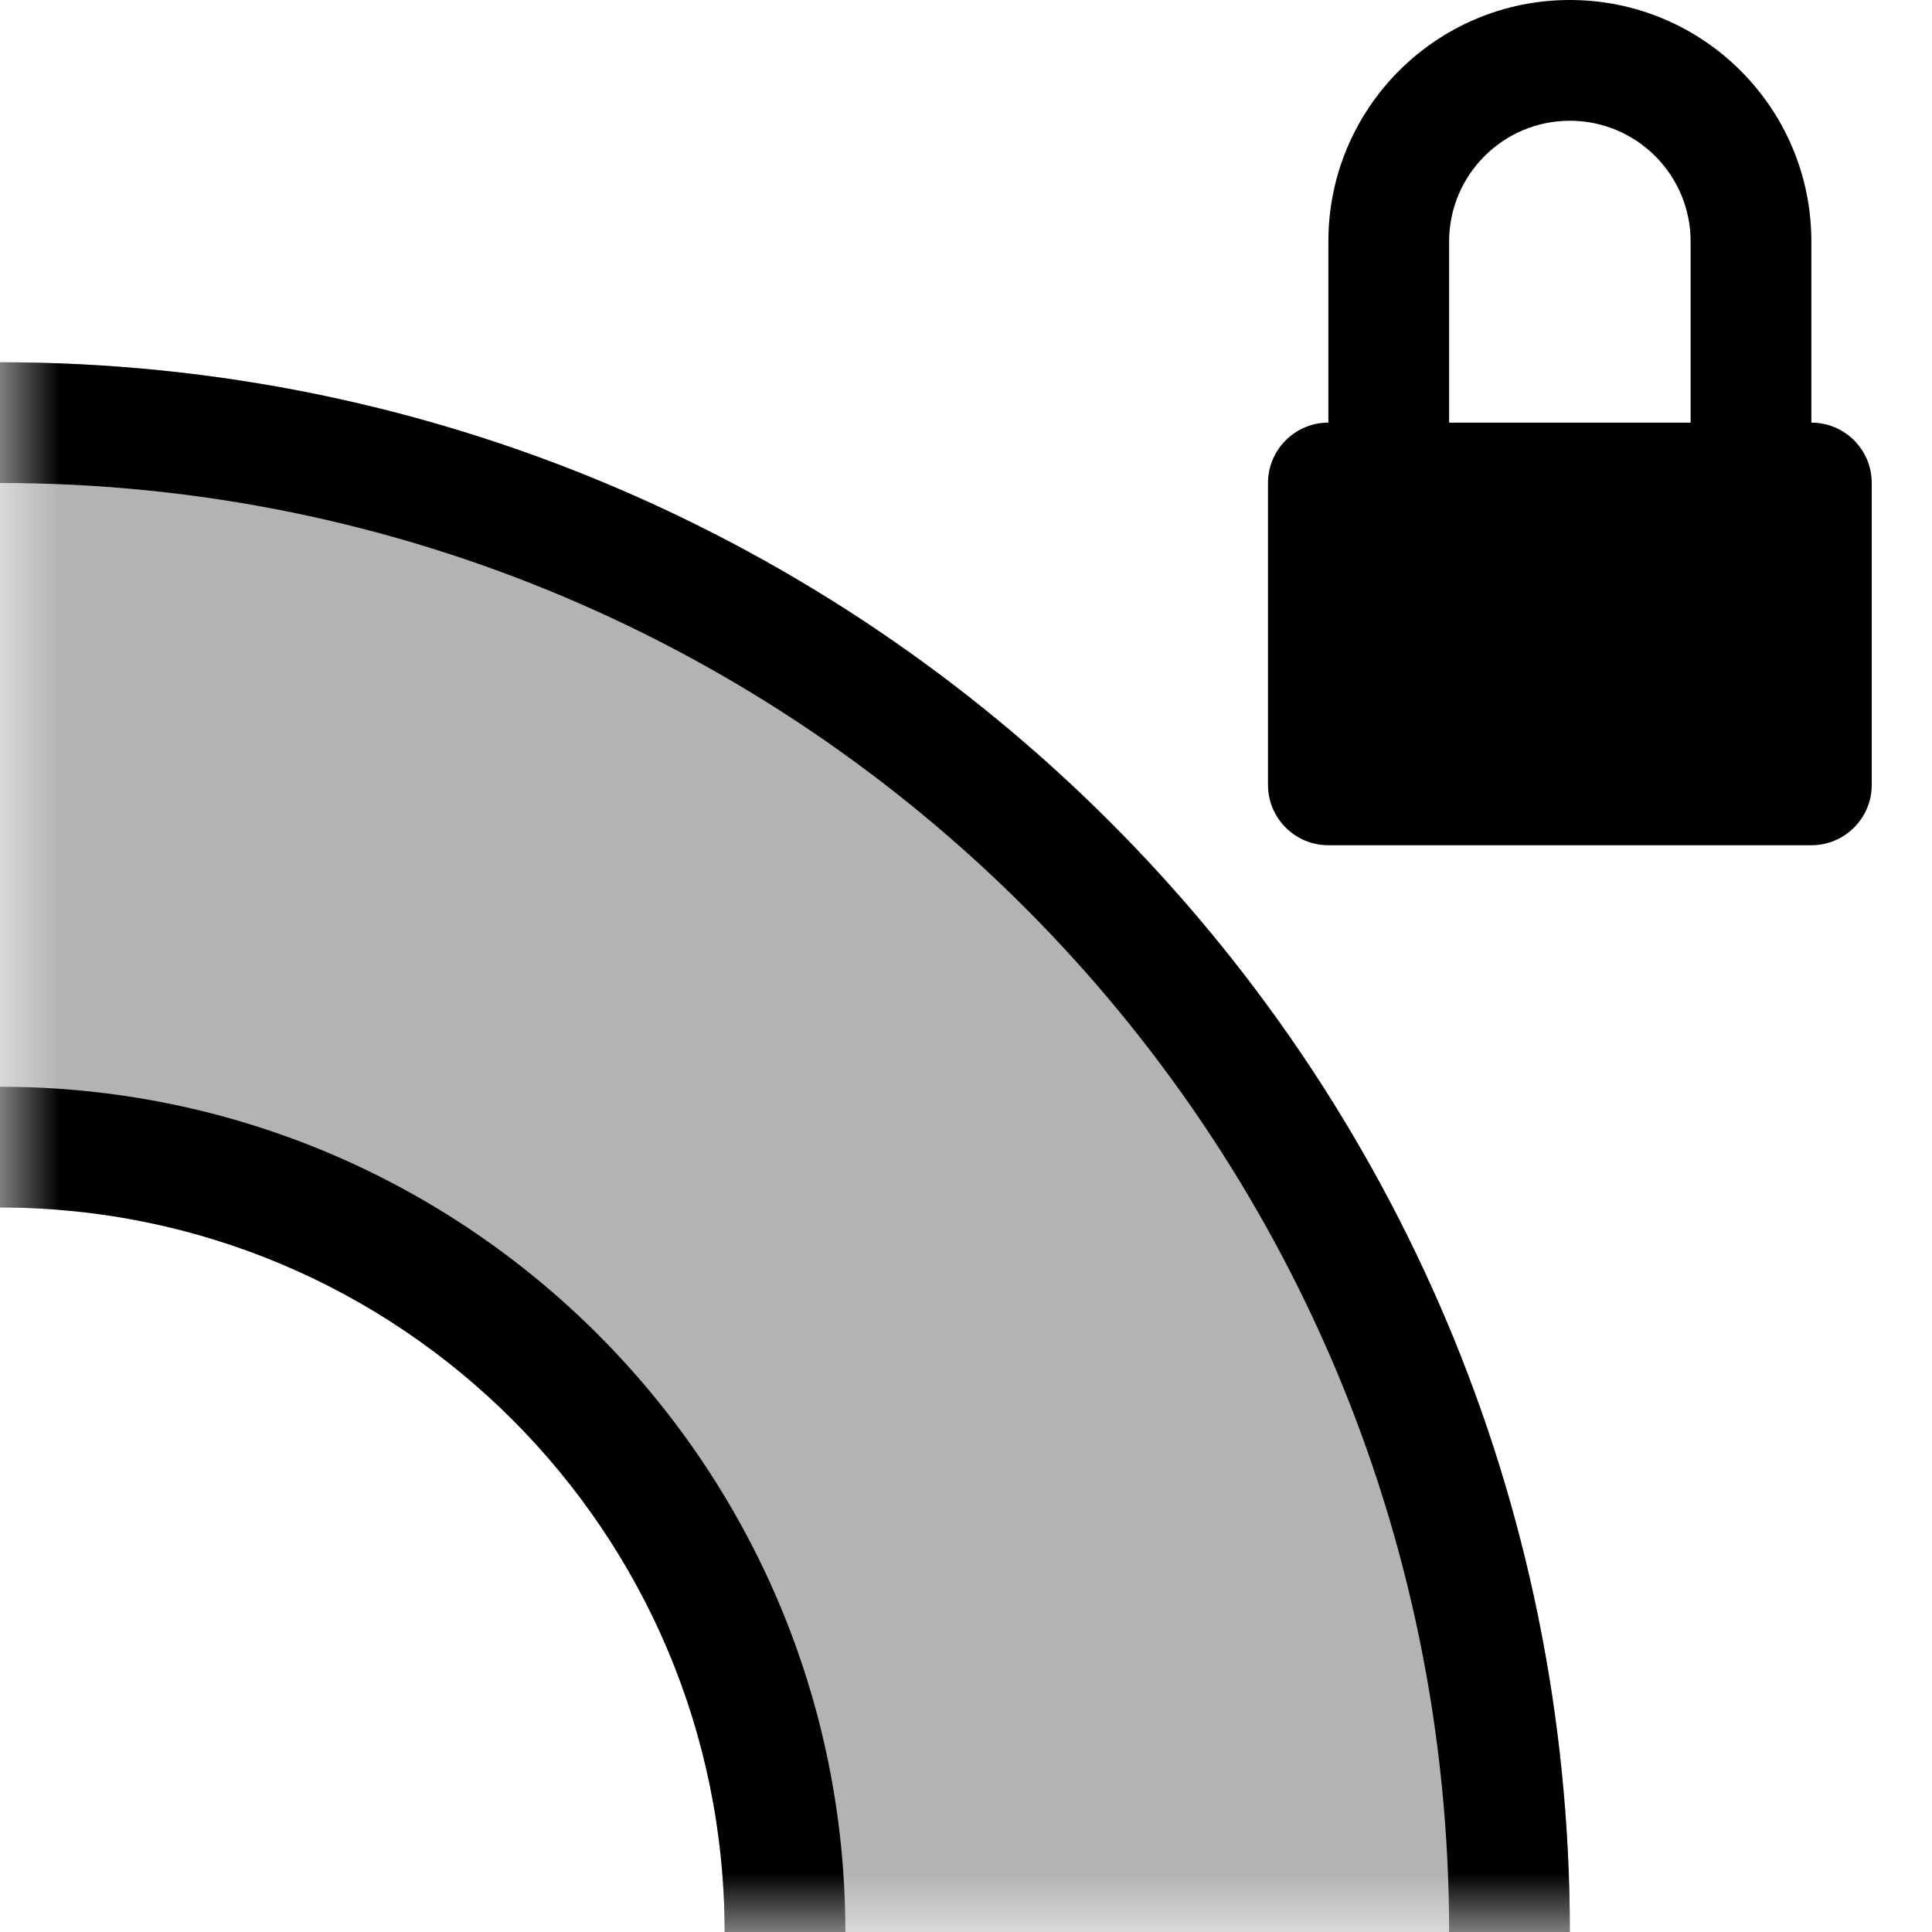 <svg width="16" height="16" viewBox="0 0 16 16" fill="none" xmlns="http://www.w3.org/2000/svg">
<g id="path-offset-linked" clip-path="url(#clip0_241_9341)">
<g id=".accessory / lock">
<path id="Union" fill-rule="evenodd" clip-rule="evenodd" d="M12.001 2C12.001 1.448 12.449 1 13.001 1C13.553 1 14.001 1.448 14.001 2V3.5H12.001V2ZM11.001 3.5V2C11.001 0.895 11.896 0 13.001 0C14.105 0 15.001 0.895 15.001 2V3.5C15.277 3.5 15.501 3.724 15.501 4V6.5C15.501 6.776 15.277 7 15.001 7H11.001C10.725 7 10.501 6.776 10.501 6.5V4C10.501 3.724 10.725 3.5 11.001 3.5Z" fill="black"/>
</g>
<g id="path">
<mask id="mask0_241_9341" style="mask-type:alpha" maskUnits="userSpaceOnUse" x="0" y="0" width="17" height="16">
<rect id="rectangle" x="0.001" width="16" height="16" fill="#D9D9D9"/>
</mask>
<g mask="url(#mask0_241_9341)">
<path id="neutral" opacity="0.3" fill-rule="evenodd" clip-rule="evenodd" d="M0.001 29C7.181 29 13.001 23.18 13.001 16C13.001 8.82 7.181 3 0.001 3C-7.179 3 -12.999 8.82 -12.999 16C-12.999 23.18 -7.179 29 0.001 29ZM0.001 22C3.315 22 6.001 19.314 6.001 16C6.001 12.686 3.315 10 0.001 10C-3.313 10 -5.999 12.686 -5.999 16C-5.999 19.314 -3.313 22 0.001 22Z" fill="black"/>
<path id="stroke" fill-rule="evenodd" clip-rule="evenodd" d="M0.001 28C6.628 28 12.001 22.627 12.001 16C12.001 9.373 6.628 4 0.001 4C-6.626 4 -11.999 9.373 -11.999 16C-11.999 22.627 -6.626 28 0.001 28ZM7.001 16C7.001 19.866 3.867 23 0.001 23C-3.865 23 -6.999 19.866 -6.999 16C-6.999 12.134 -3.865 9 0.001 9C3.867 9 7.001 12.134 7.001 16ZM13.001 16C13.001 23.18 7.181 29 0.001 29C-7.179 29 -12.999 23.18 -12.999 16C-12.999 8.82 -7.179 3 0.001 3C7.181 3 13.001 8.82 13.001 16ZM6.001 16C6.001 19.314 3.315 22 0.001 22C-3.313 22 -5.999 19.314 -5.999 16C-5.999 12.686 -3.313 10 0.001 10C3.315 10 6.001 12.686 6.001 16Z" fill="black"/>
</g>
</g>
</g>
<defs>
<clipPath id="clip0_241_9341">
<rect width="16" height="16" fill="white"/>
</clipPath>
</defs>
</svg>
